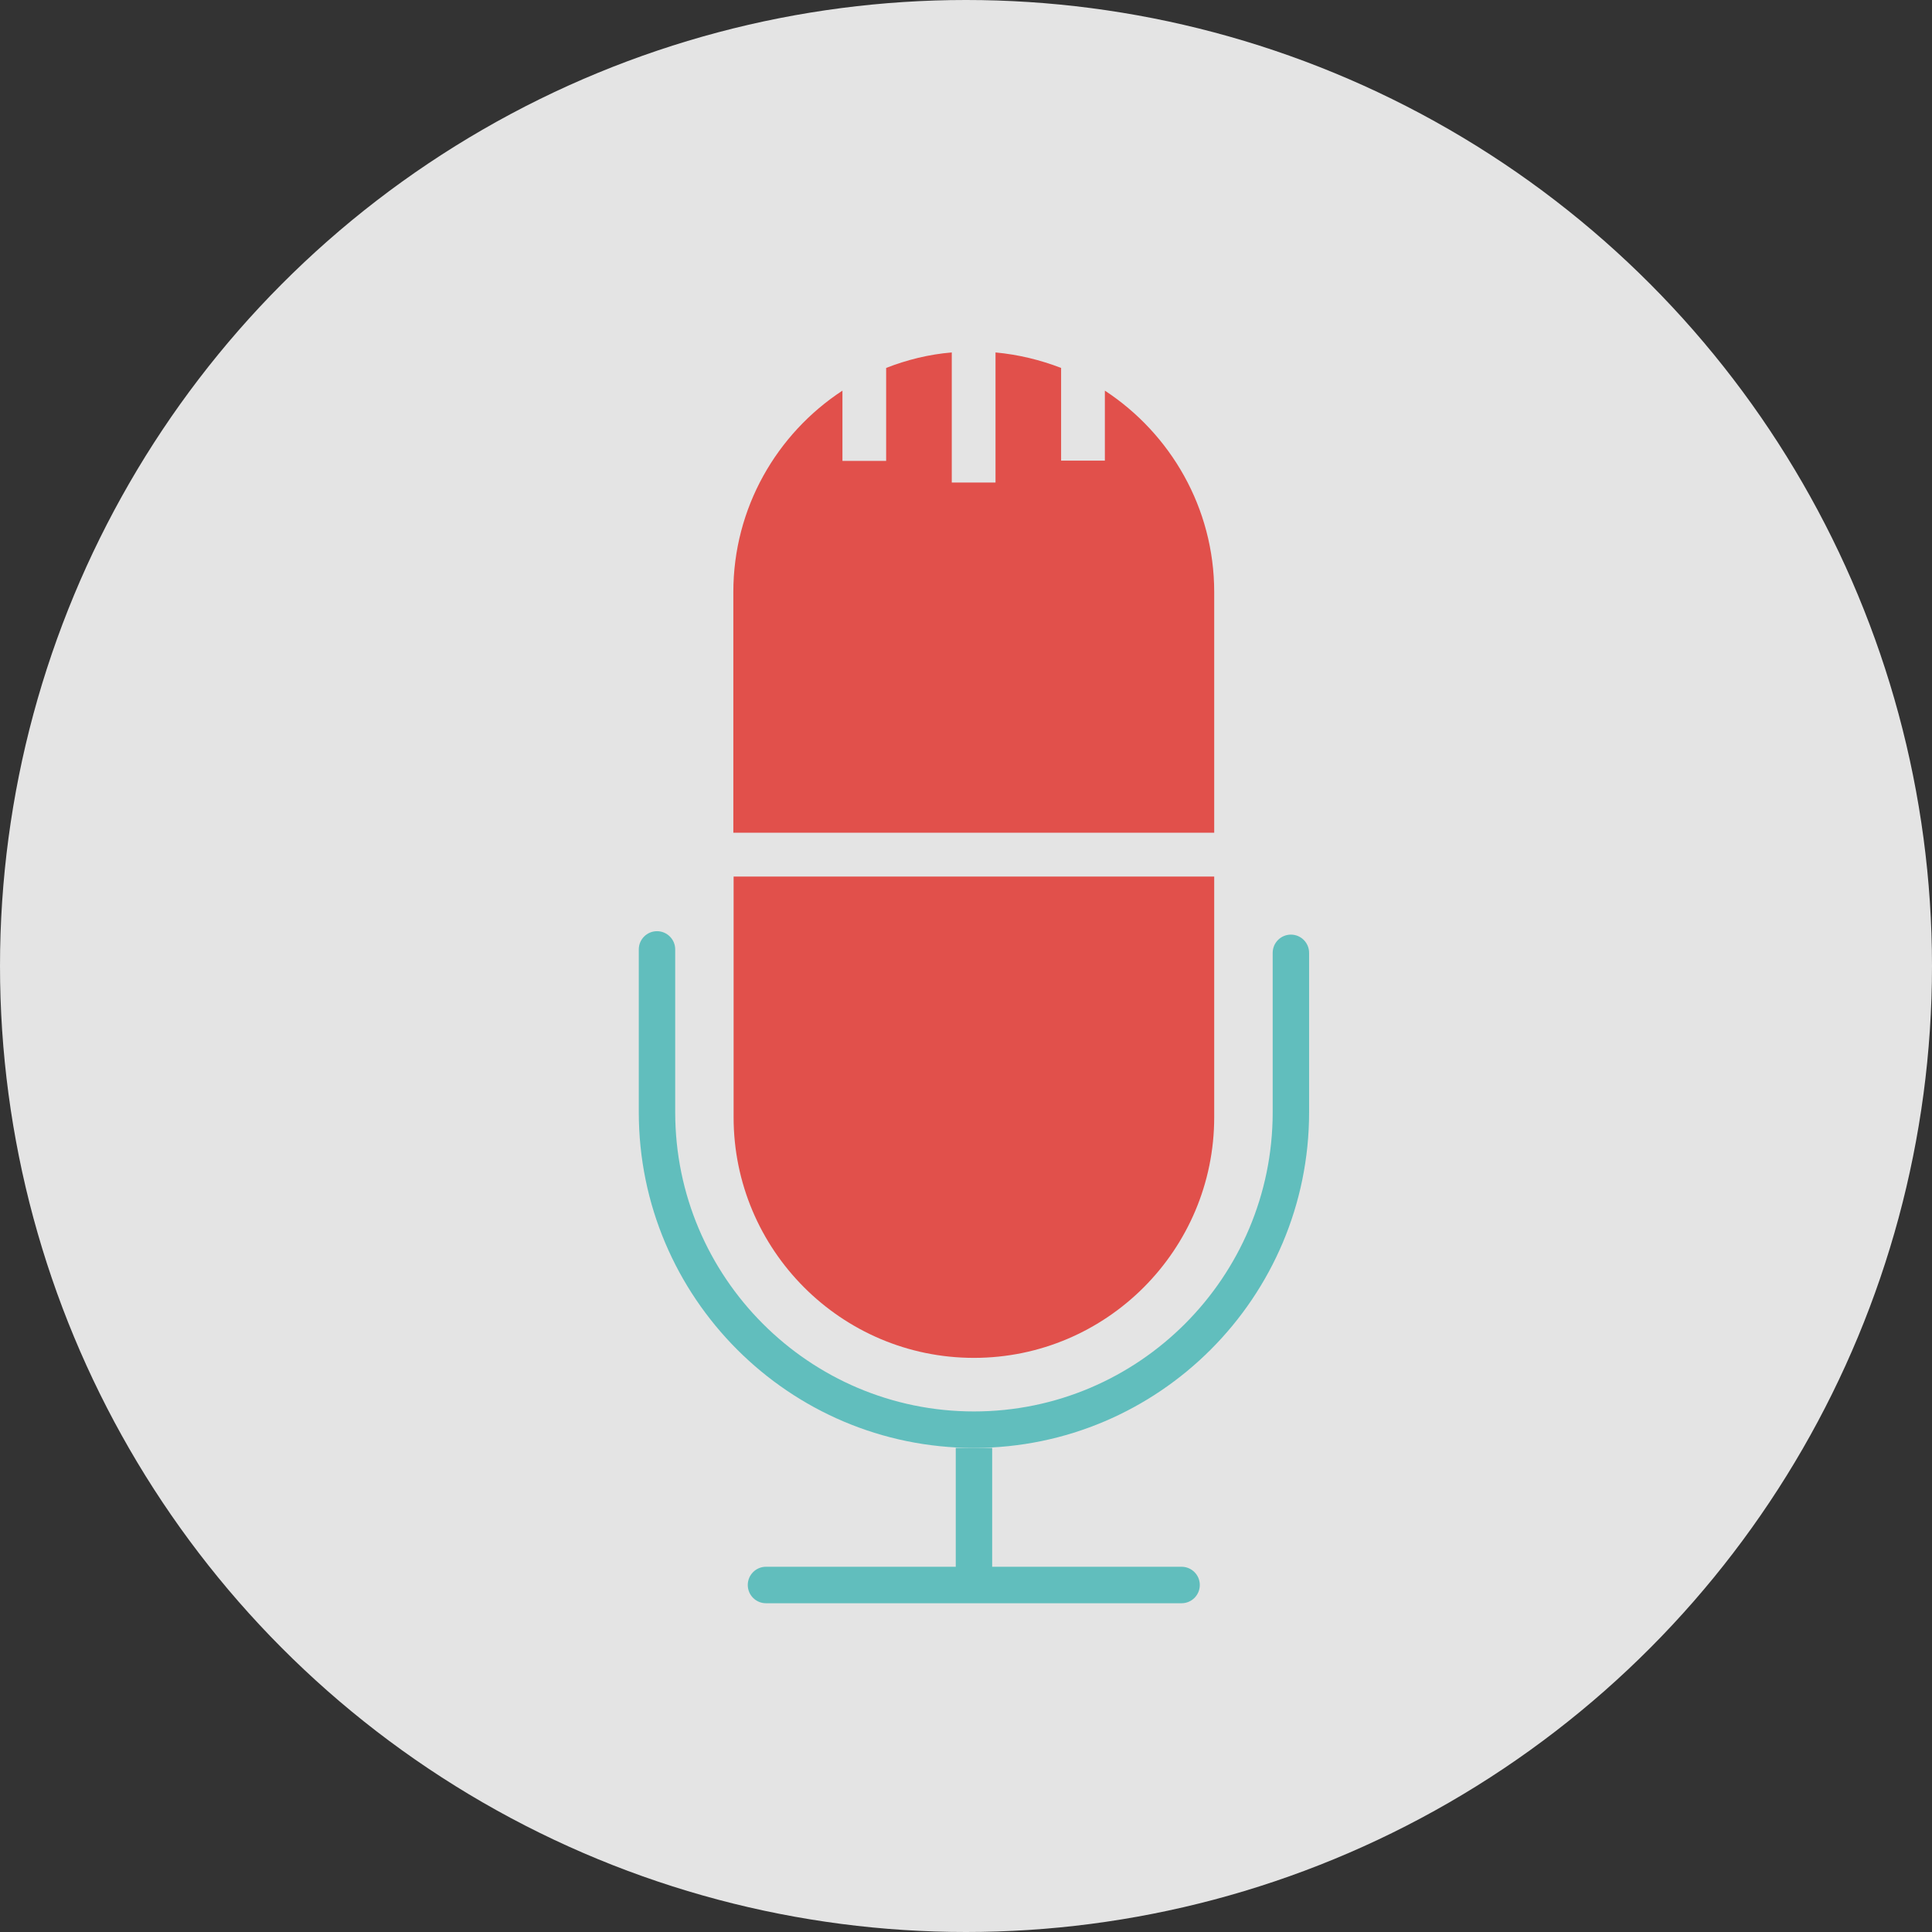 <?xml version="1.0" encoding="UTF-8" standalone="no"?>
<svg width="66px" height="66px" viewBox="0 0 66 66" version="1.1" xmlns="http://www.w3.org/2000/svg" xmlns:xlink="http://www.w3.org/1999/xlink">
    <rect x="0" y="0" width="66" height="66" fill="#333333" stroke="none"/>
    <!-- Generator: Sketch 41.2 (35397) - http://www.bohemiancoding.com/sketch -->
    <title>icon_interview</title>
    <desc>Created with Sketch.</desc>
    <defs></defs>
    <g id="2_廣場" stroke="none" stroke-width="1" fill="none" fill-rule="evenodd" opacity="0.9">
        <g id="2-5_提交申請" transform="translate(-285, -567)">
            <g id="icon_interview" transform="translate(285, 567)">
                <circle id="Oval-2-Copy-3" fill="#F7F7F7" cx="33" cy="33" r="33"></circle>
                <g id="creativity_learning_icons_ageeva-(cs2)-05" transform="translate(21.699, 11.753)">
                    <g id="Layer_1">
                        <g id="Group">
                            <path d="M7.08,1.592 L7.08,3.992 L8.573,3.992 L8.573,0.816 C9.275,0.542 10.031,0.351 10.815,0.287 L10.815,4.731 L12.309,4.731 L12.309,0.287 C13.093,0.36 13.84,0.543 14.55,0.816 L14.55,3.983 L16.045,3.983 L16.045,1.592 C18.286,3.061 19.78,5.598 19.78,8.472 L19.78,16.693 L3.353,16.693 L3.353,8.472 C3.353,5.598 4.838,3.061 7.08,1.592 Z" id="Shape" fill="#F4534E"></path>
                            <path d="M3.353,18.191 L19.78,18.191 L19.78,26.412 C19.78,30.947 16.1,34.634 11.571,34.634 C7.043,34.634 3.362,30.947 3.362,26.412 L3.362,18.191 L3.353,18.191 Z" id="Shape" fill="#F4534E"></path>
                            <g transform="translate(0, 19.92)" id="Shape" fill="#66CDCC">
                                <path d="M22.4,0.255 C22.057,0.255 21.778,0.534 21.778,0.878 L21.778,6.323 C21.778,11.959 17.2,16.544 11.573,16.544 C5.945,16.544 1.367,11.959 1.367,6.323 L1.367,0.761 C1.367,0.417 1.089,0.138 0.745,0.138 C0.401,0.138 0.123,0.417 0.123,0.761 L0.123,6.323 C0.123,12.645 5.259,17.79 11.573,17.79 C17.886,17.79 23.022,12.645 23.022,6.323 L23.022,0.878 C23.022,0.534 22.744,0.255 22.4,0.255 Z"></path>
                                <path d="M10.951,21.85 L4.468,21.85 C4.124,21.85 3.846,22.129 3.846,22.473 C3.846,22.817 4.124,23.096 4.468,23.096 L10.951,23.096 L12.195,23.096 L18.666,23.096 C19.009,23.096 19.288,22.817 19.288,22.473 C19.288,22.129 19.009,21.85 18.666,21.85 L12.195,21.85 L12.195,17.79 L11.573,17.79 L10.951,17.79 L10.951,21.85 Z"></path>
                            </g>
                        </g>
                    </g>
                </g>
            </g>
        </g>
    </g>
</svg>